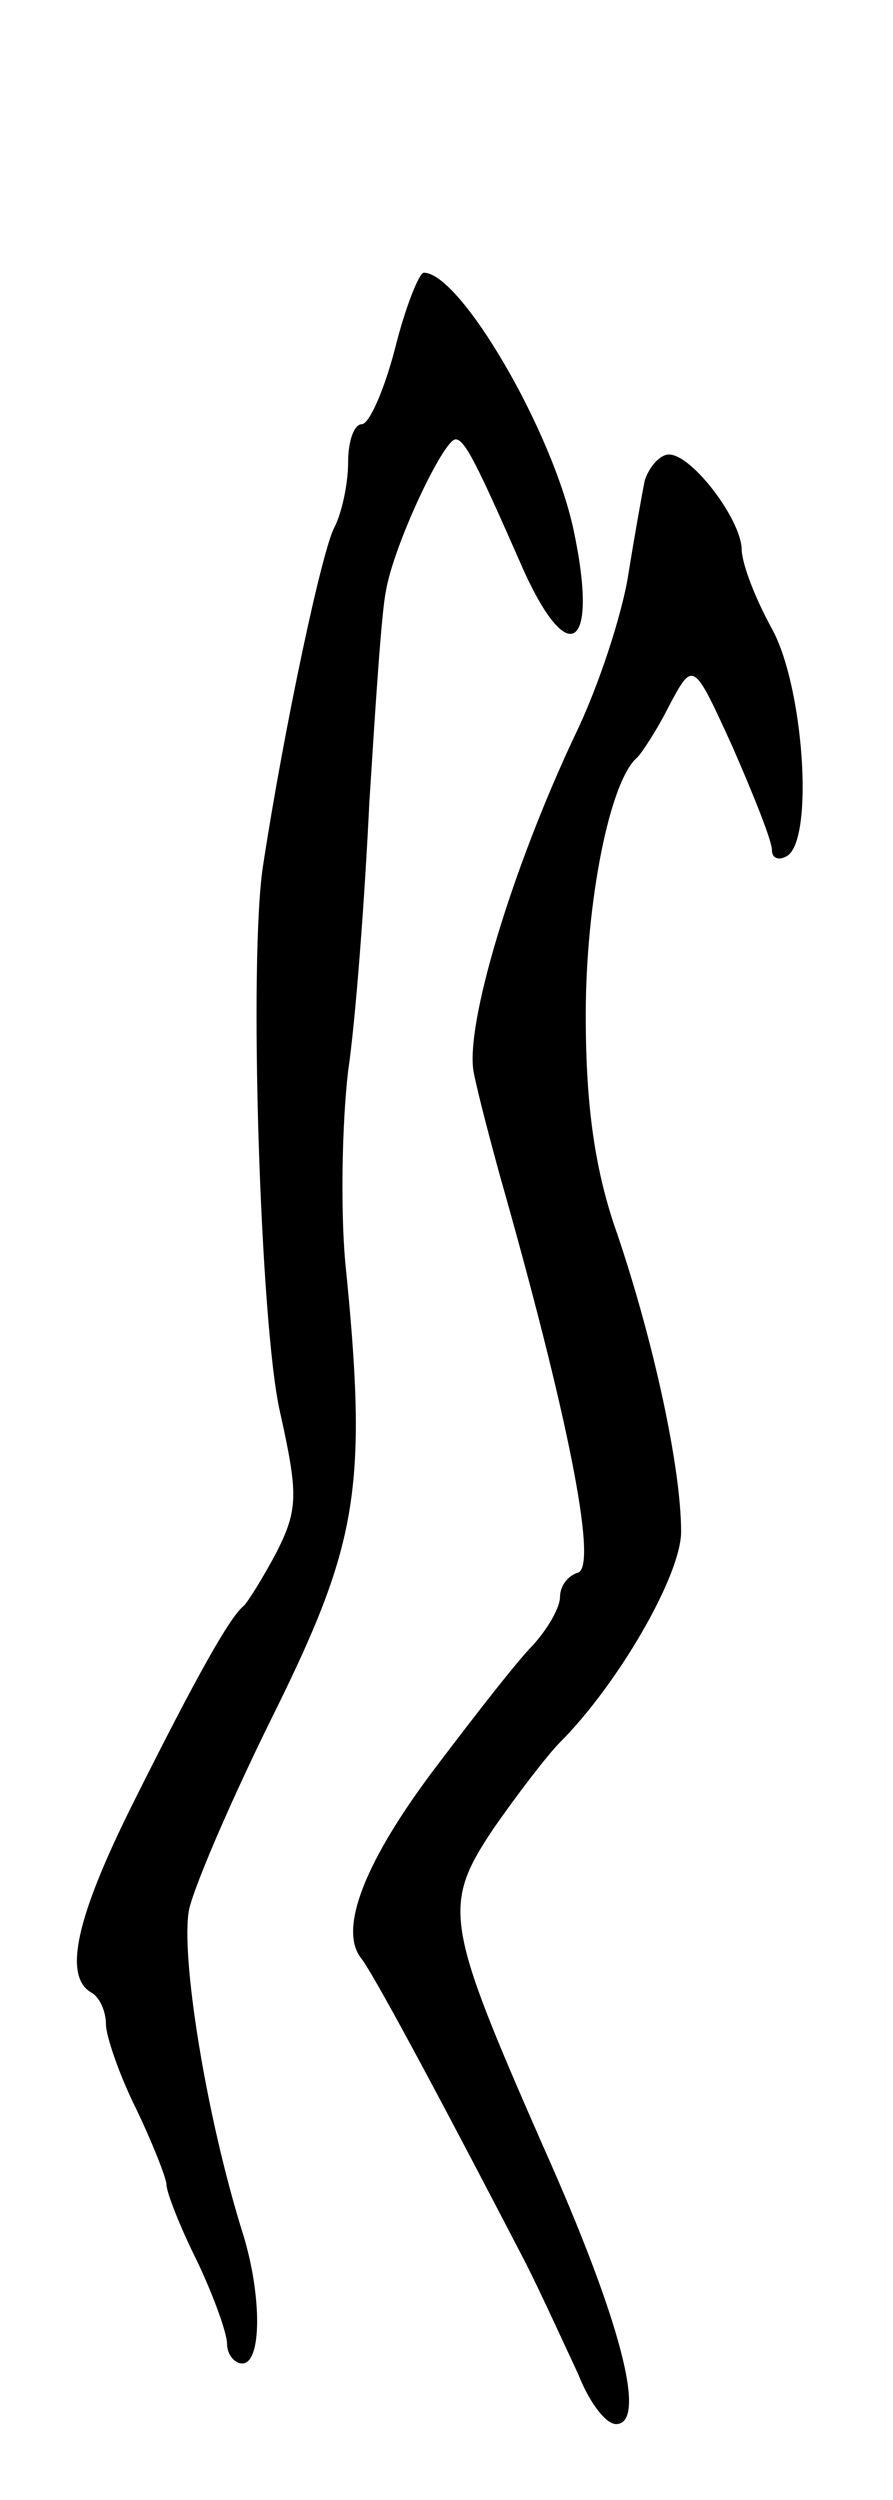 <svg version="1.0" xmlns="http://www.w3.org/2000/svg"
 width="59pt" height="165pt" viewBox="0 0 59 165"
 preserveAspectRatio="xMidYMid meet">
<g transform="translate(0,165) scale(0.1,-0.1)"
fill="#000000" stroke="none">
<path d="M261 1420 c-7 -27 -17 -50 -22 -50 -5 0 -9 -11 -9 -25 0 -14 -4 -33
-9 -43 -8 -14 -33 -131 -47 -222 -10 -61 -2 -306 11 -362 12 -54 12 -64 -2
-92 -9 -17 -19 -33 -22 -36 -9 -7 -31 -46 -73 -130 -38 -76 -46 -114 -28 -125
6 -3 10 -13 10 -21 0 -8 9 -34 20 -56 11 -23 20 -46 20 -50 0 -5 9 -28 20 -50
11 -23 20 -48 20 -55 0 -7 5 -13 10 -13 13 0 13 44 1 84 -25 79 -42 187 -36
216 4 17 30 77 58 133 54 110 60 147 45 295 -3 35 -2 91 2 125 5 34 11 114 14
177 4 63 8 126 11 140 5 30 38 100 46 100 6 0 14 -16 43 -82 31 -71 52 -58 35
22 -14 66 -75 170 -99 170 -3 0 -12 -22 -19 -50z"/>
<path d="M426 1333 c-2 -10 -7 -38 -11 -63 -4 -25 -19 -72 -35 -105 -42 -89
-73 -192 -67 -223 3 -15 11 -45 17 -67 45 -158 65 -258 52 -263 -7 -2 -12 -9
-12 -16 0 -7 -8 -21 -18 -32 -10 -10 -38 -46 -63 -79 -48 -63 -66 -109 -50
-128 8 -11 42 -73 109 -202 11 -22 26 -55 34 -72 7 -18 18 -33 25 -33 21 0 3
69 -48 183 -65 148 -67 159 -33 210 16 23 36 49 44 57 38 38 80 110 80 139 0
42 -18 125 -42 196 -15 42 -21 85 -21 145 0 75 16 155 34 170 3 3 13 18 21 34
16 30 16 30 42 -27 14 -32 26 -62 26 -68 0 -6 5 -7 10 -4 18 11 11 112 -10
150 -11 20 -20 43 -20 53 -1 20 -33 62 -48 62 -6 0 -13 -8 -16 -17z"/>
</g>
</svg>
